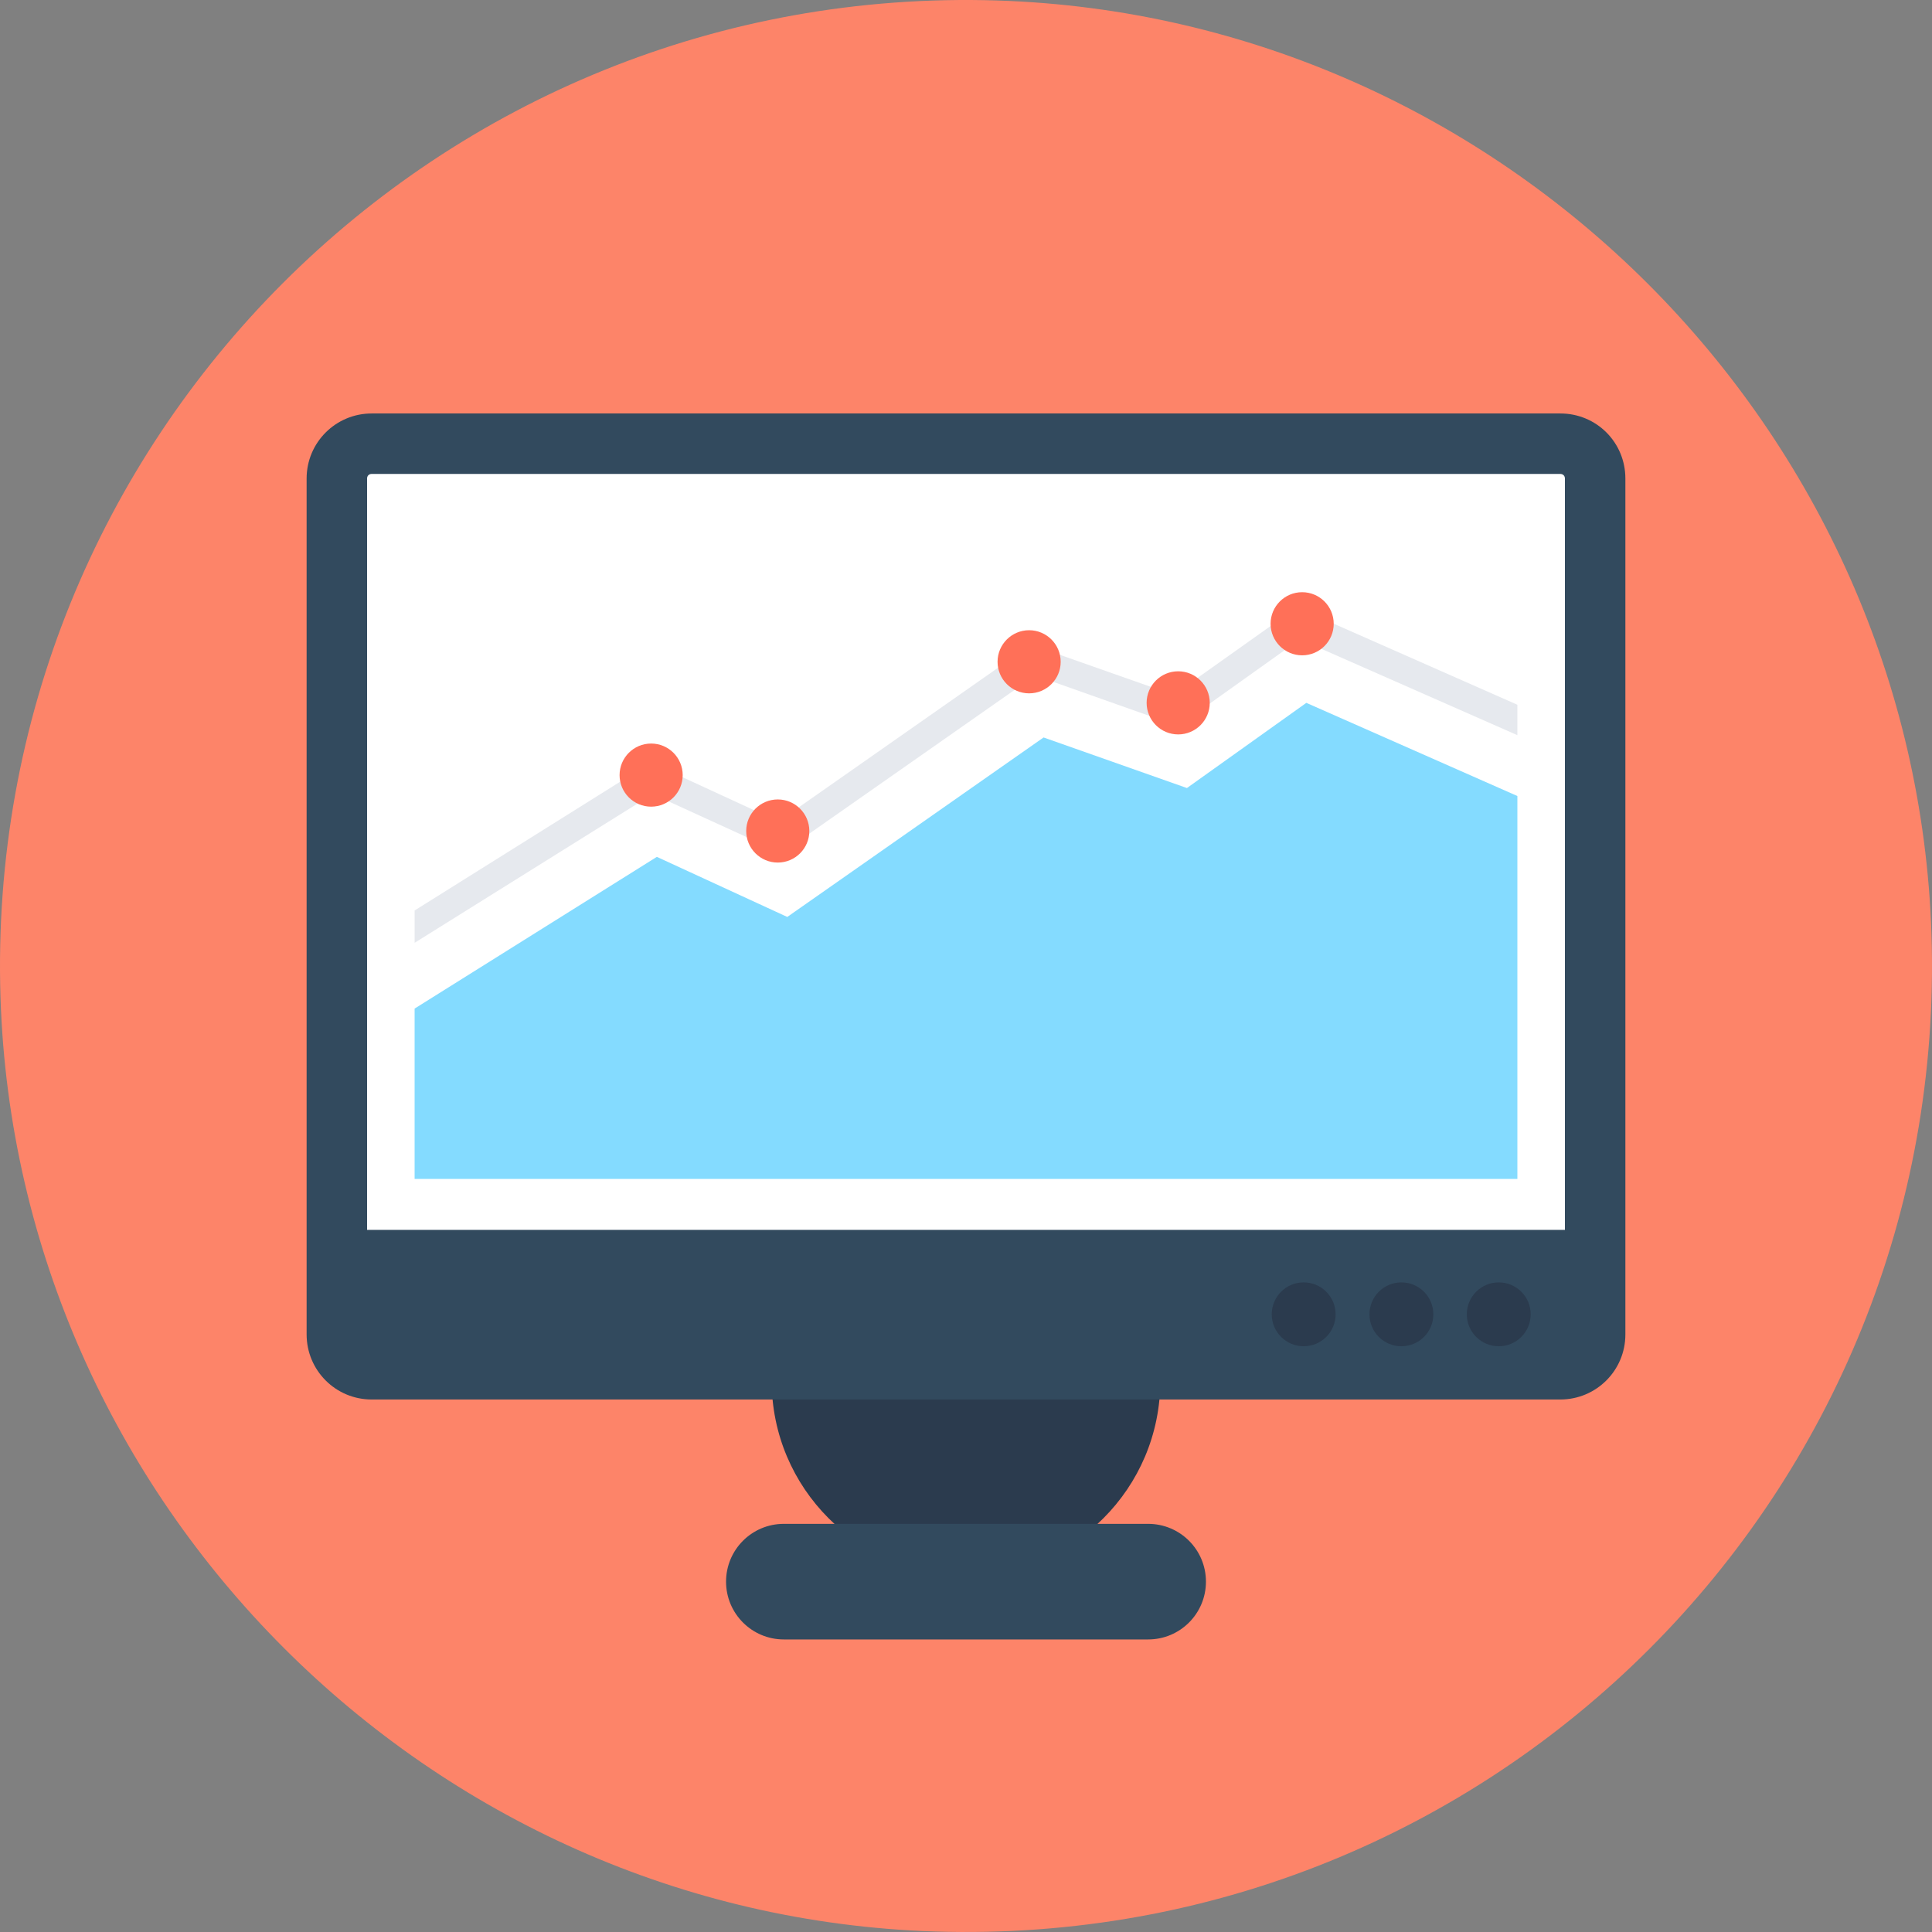 <?xml version="1.0" encoding="iso-8859-1"?>
<!-- Generator: Adobe Illustrator 19.0.0, SVG Export Plug-In . SVG Version: 6.00 Build 0)  -->
<svg xmlns="http://www.w3.org/2000/svg" xmlns:xlink="http://www.w3.org/1999/xlink" version="1.1" id="Layer_1" x="0px" y="0px" viewBox="0 0 508.067 508.067" style="enable-background:new 0 0 508.067 508.067;" xml:space="preserve">
<rect x="0" y="0" width="508.067" height="508.067" fill="#808080" stroke="none"/>
<path style="fill:#FD8469;" d="M507.933,245.733c4.7,146.9-115.3,266.9-262.2,262.2c-133-4.3-241.3-112.6-245.6-245.6  c-4.7-146.8,115.4-266.9,262.2-262.2C395.333,4.433,503.633,112.733,507.933,245.733z"/>
<circle style="fill:#2B3B4E;" cx="254.033" cy="363.133" r="51.1"/>
<path style="fill:#324A5E;" d="M410.333,108.733h-312.6c-9.4,0-17.1,7.6-17.1,17.1v225.1c0,9.4,7.6,17.1,17.1,17.1h312.6  c9.4,0,17.1-7.6,17.1-17.1v-225.1C427.433,116.333,419.833,108.733,410.333,108.733z"/>
<path style="fill:#FFFFFF;" d="M411.533,323.333v-197.5c0-0.7-0.5-1.2-1.2-1.2h-312.6c-0.7,0-1.2,0.5-1.2,1.2v197.6h315V323.333z"/>
<path style="fill:#324A5E;" d="M301.933,400.733h-95.8c-8.4,0-15.2,6.8-15.2,15.2l0,0c0,8.4,6.8,15.2,15.2,15.2h95.8  c8.4,0,15.2-6.8,15.2-15.2l0,0C317.133,407.533,310.333,400.733,301.933,400.733z"/>
<g>
	<circle style="fill:#2B3B4E;" cx="394.133" cy="345.633" r="8.4"/>
	<circle style="fill:#2B3B4E;" cx="368.533" cy="345.633" r="8.4"/>
	<circle style="fill:#2B3B4E;" cx="342.833" cy="345.633" r="8.4"/>
</g>
<polygon style="fill:#E6E9EE;" points="399.033,185.333 399.033,193.333 341.833,168.133 309.833,190.933 272.233,177.633   205.533,224.333 171.633,208.833 109.033,247.933 109.033,239.433 171.133,200.533 204.733,216.033 271.133,169.533   308.633,182.733 341.033,159.733 "/>
<polygon style="fill:#84DBFF;" points="399.033,310.033 399.033,209.333 343.533,184.833 312.133,207.233 274.433,193.933   207.033,241.133 172.733,225.333 109.033,265.233 109.033,310.033 "/>
<g>
	<circle style="fill:#FF7058;" cx="342.433" cy="164.033" r="8.3"/>
	<circle style="fill:#FF7058;" cx="309.833" cy="184.833" r="8.3"/>
	<circle style="fill:#FF7058;" cx="270.633" cy="174.033" r="8.3"/>
	<circle style="fill:#FF7058;" cx="204.533" cy="218.533" r="8.3"/>
	<circle style="fill:#FF7058;" cx="171.233" cy="203.833" r="8.3"/>
</g>
<g>
</g>
<g>
</g>
<g>
</g>
<g>
</g>
<g>
</g>
<g>
</g>
<g>
</g>
<g>
</g>
<g>
</g>
<g>
</g>
<g>
</g>
<g>
</g>
<g>
</g>
<g>
</g>
<g>
</g>
</svg>
